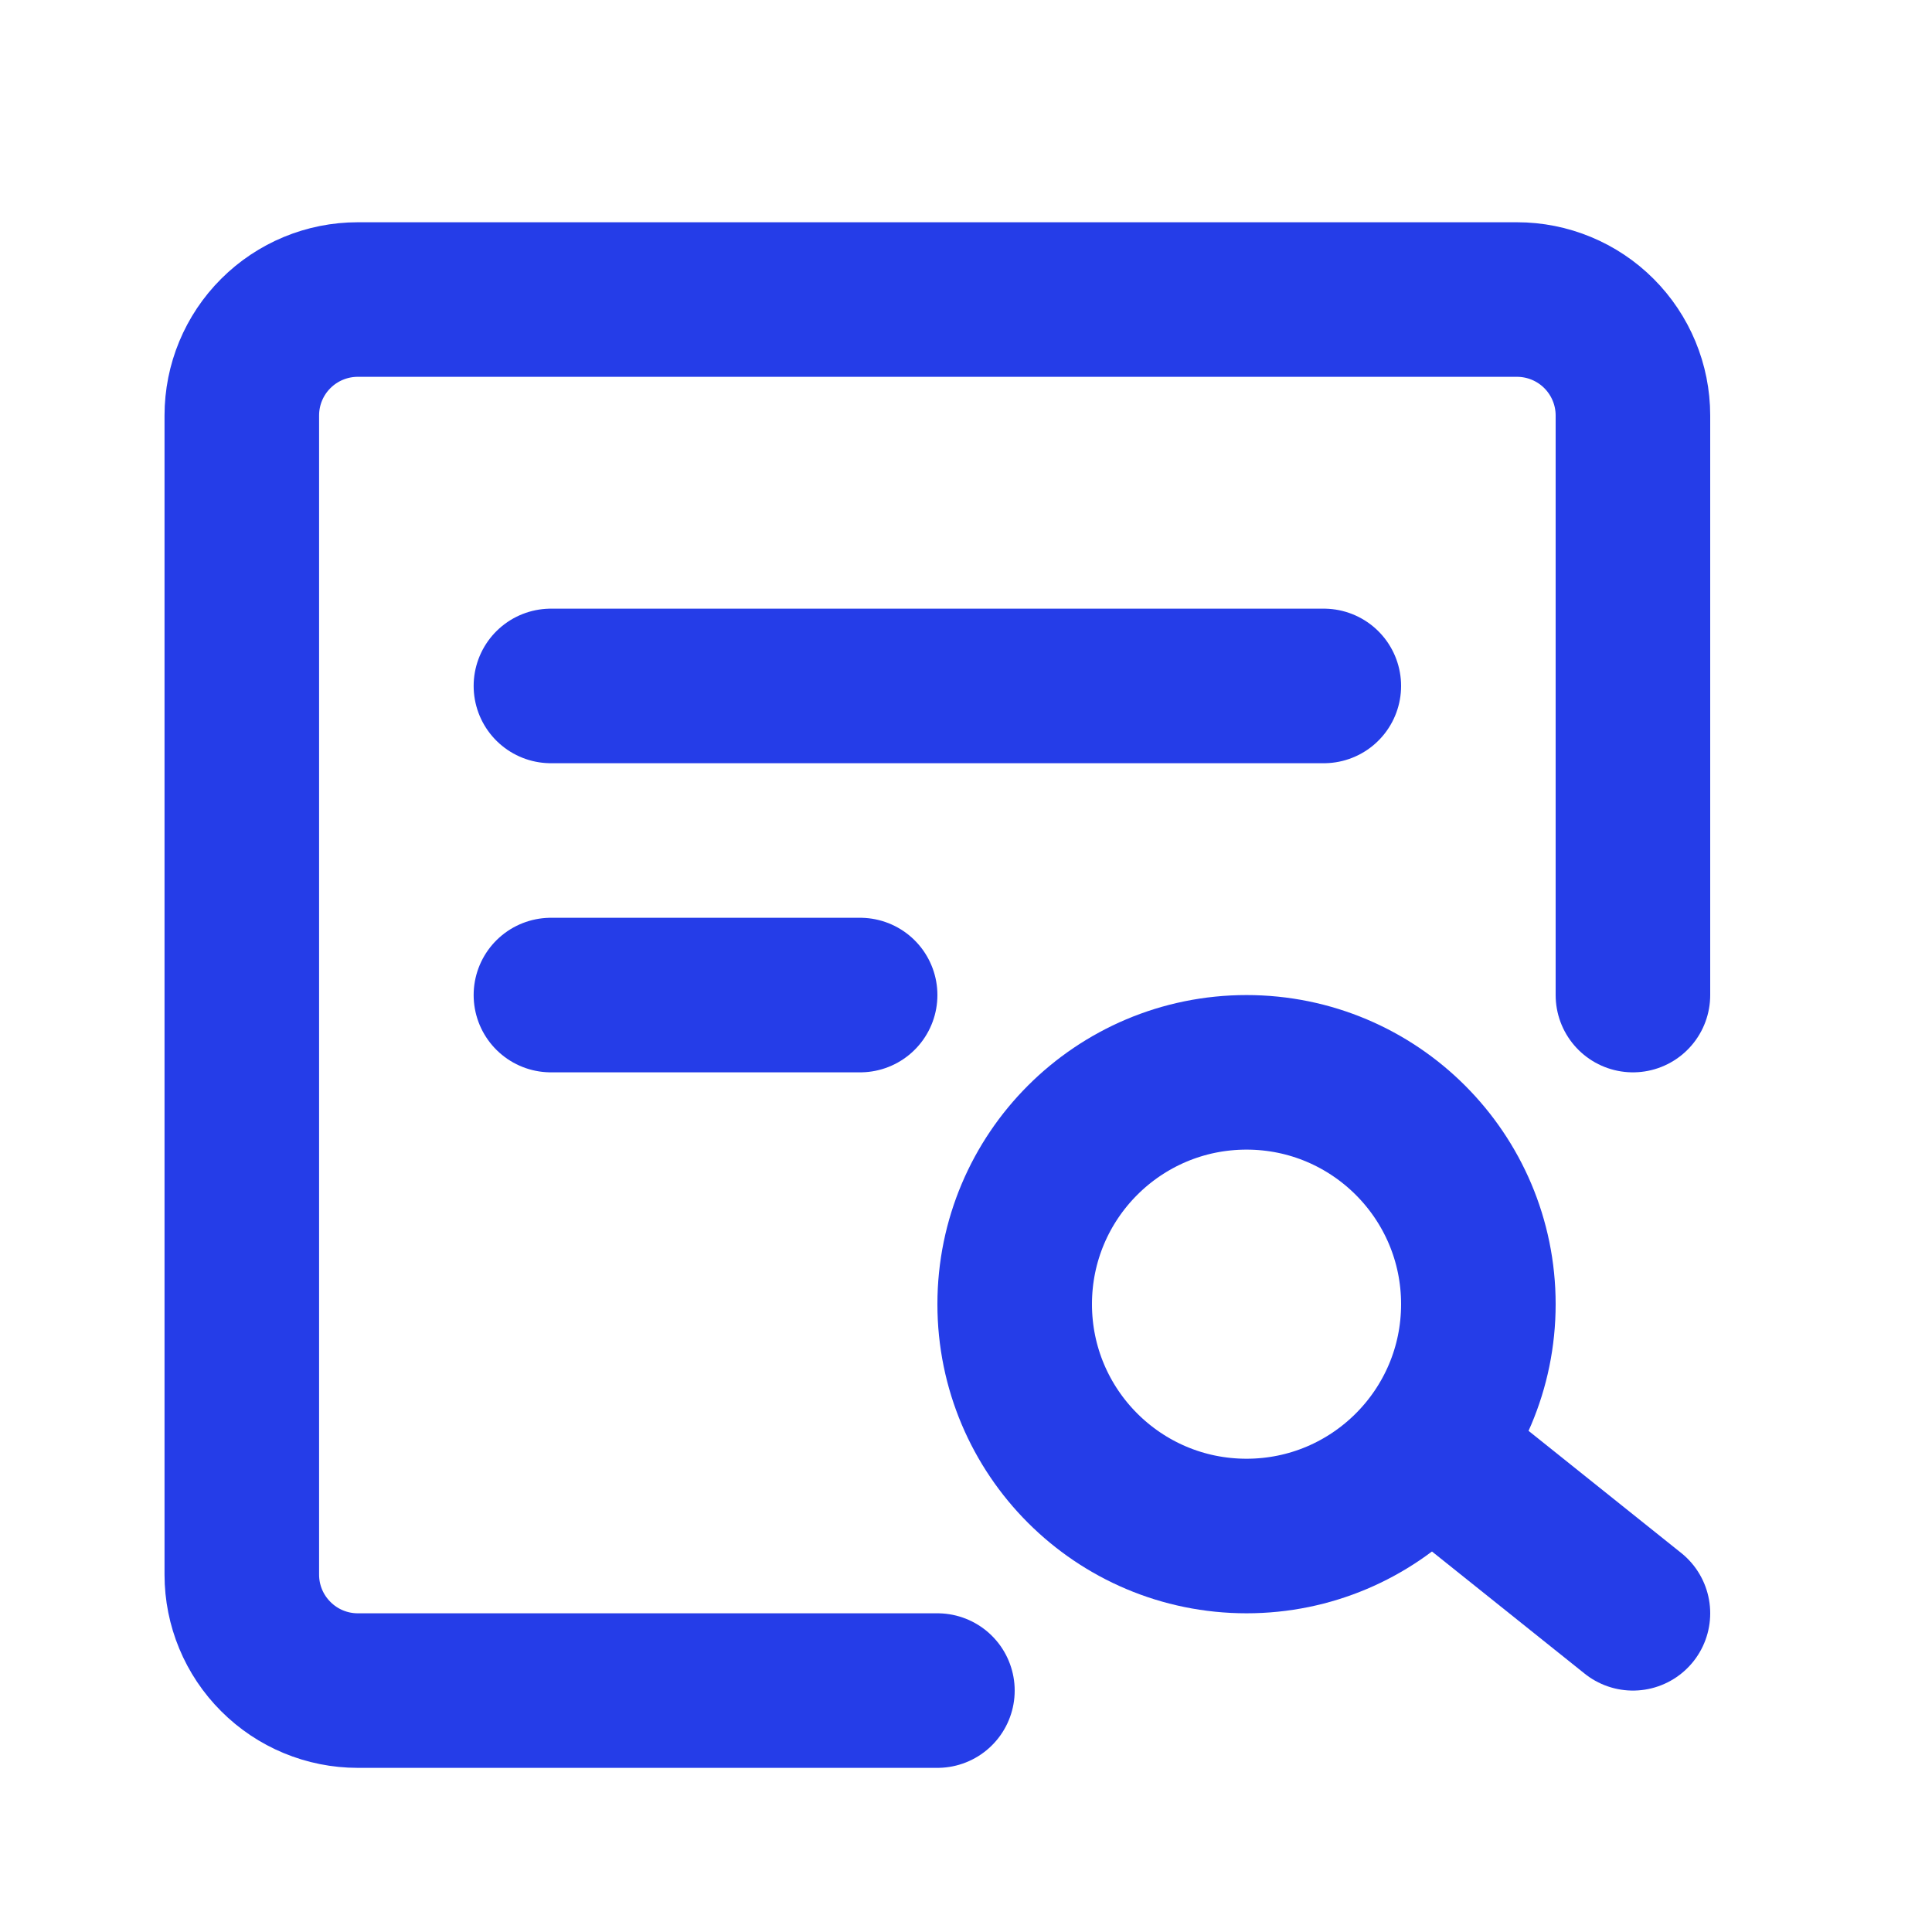 <svg width="25" height="25" viewBox="0 0 25 25" fill="none" xmlns="http://www.w3.org/2000/svg">
<path d="M21.13 12.876V5.376C21.13 4.978 20.971 4.596 20.69 4.315C20.409 4.034 20.027 3.876 19.63 3.876H4.629C4.232 3.876 3.85 4.034 3.569 4.315C3.287 4.596 3.129 4.978 3.129 5.376V20.376C3.129 20.774 3.287 21.155 3.569 21.436C3.85 21.718 4.232 21.876 4.629 21.876H12.13" stroke="#253DE8" stroke-width="2" stroke-linecap="round" stroke-linejoin="round"/>
<path d="M16.13 19.876C17.786 19.876 19.13 18.533 19.13 16.876C19.13 15.219 17.786 13.876 16.13 13.876C14.473 13.876 13.13 15.219 13.13 16.876C13.13 18.533 14.473 19.876 16.13 19.876Z" stroke="#253DE8" stroke-width="2"/>
<path d="M18.63 18.876L21.13 20.876" stroke="#253DE8" stroke-width="2" stroke-linecap="round" stroke-linejoin="round"/>
<path d="M7.129 8.876H17.13" stroke="#253DE8" stroke-width="2" stroke-linecap="round" stroke-linejoin="round"/>
<path d="M7.129 12.876H11.13" stroke="#253DE8" stroke-width="2" stroke-linecap="round" stroke-linejoin="round"/>
</svg>
